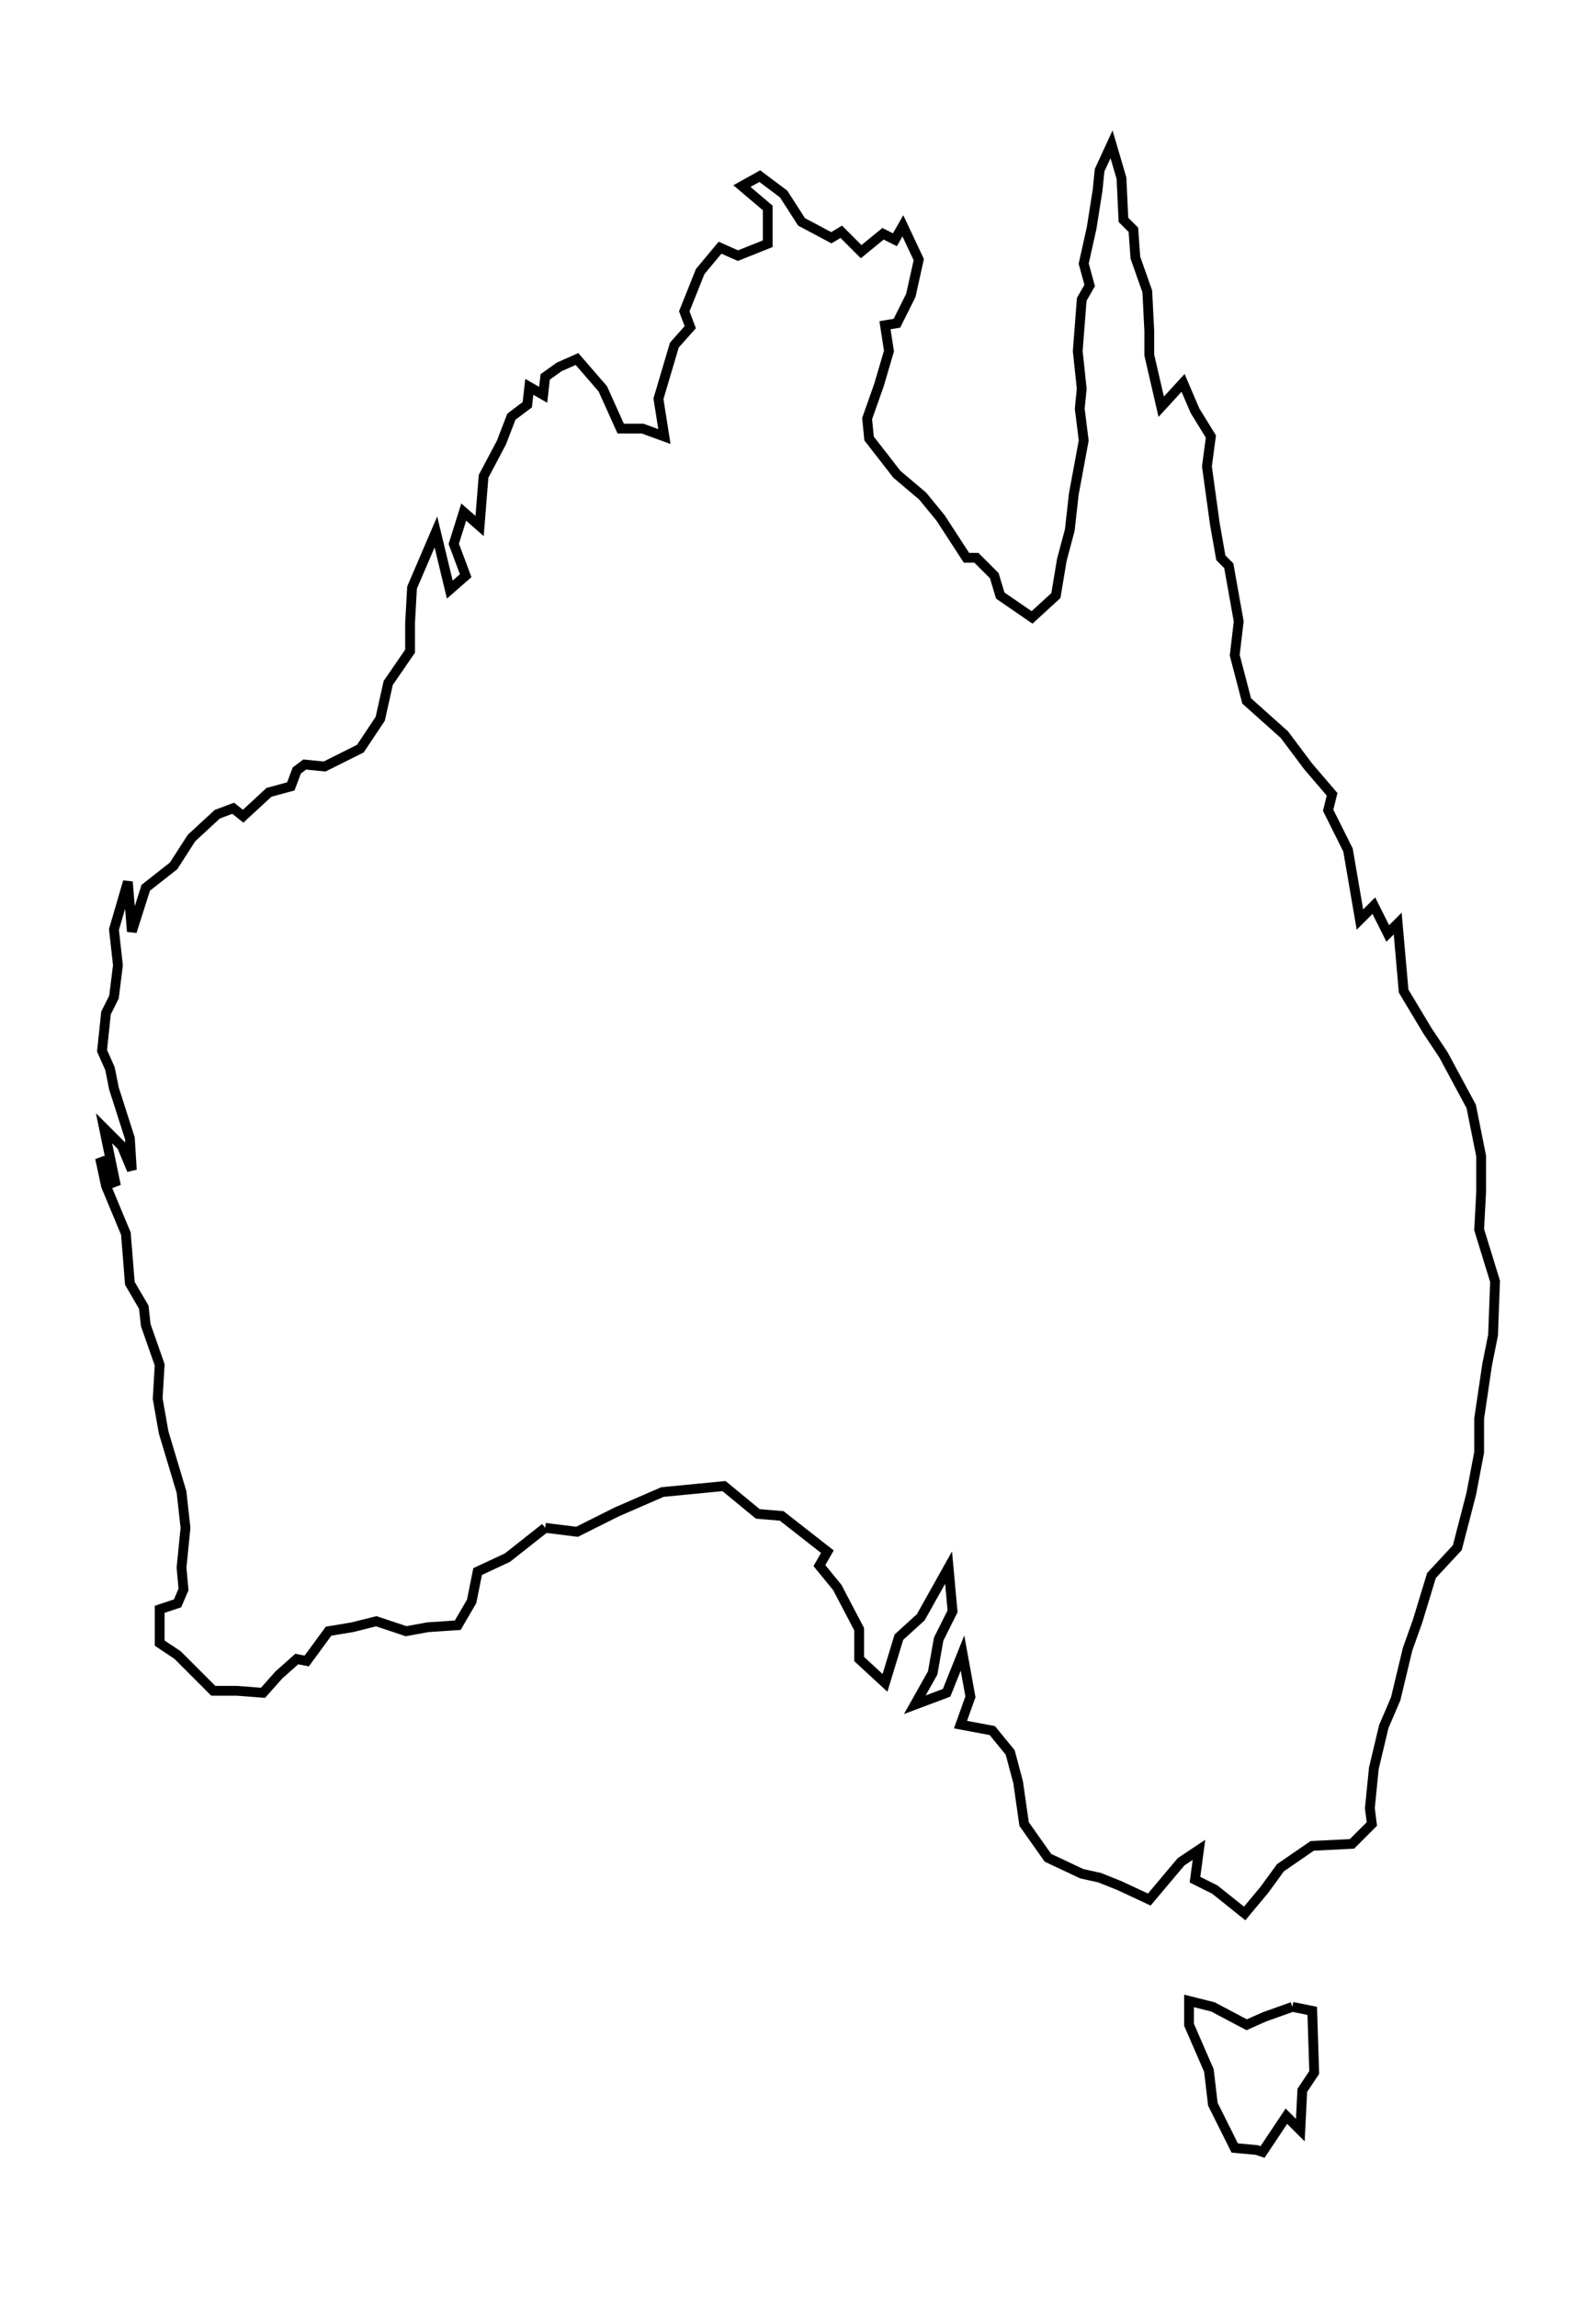 <svg xmlns="http://www.w3.org/2000/svg" width="69.5" height="100.0" viewBox="190.880 -141.662 79.529 110.000">
<g fill="none" stroke="black" stroke-width="0.005%" transform="translate(0, -173.325) scale(99.022, -99.022)">
<polyline points="2.202,-1.066 2.183,-1.081 2.168,-1.088 2.165,-1.103 2.158,-1.115 2.143,-1.116 2.132,-1.118 2.117,-1.113 2.105,-1.116 2.093,-1.118 2.082,-1.133 2.077,-1.132 2.068,-1.140 2.060,-1.149 2.047,-1.148 2.035,-1.148 2.017,-1.130 2.008,-1.124 2.008,-1.107 2.017,-1.104 2.020,-1.097 2.019,-1.086 2.021,-1.066 2.019,-1.048 2.010,-1.018 2.007,-1.001 2.008,-0.984 2.001,-0.964 2.000,-0.955 1.993,-0.943 1.991,-0.918 1.981,-0.894 1.978,-0.880 1.986,-0.894 1.980,-0.865 1.989,-0.874 1.994,-0.886 1.993,-0.870 1.985,-0.845 1.983,-0.835 1.979,-0.826 1.981,-0.807 1.985,-0.799 1.987,-0.783 1.985,-0.765 1.992,-0.741 1.994,-0.766 2.001,-0.744 2.015,-0.733 2.024,-0.719 2.037,-0.707 2.045,-0.704 2.050,-0.708 2.063,-0.696 2.074,-0.693 2.077,-0.685 2.081,-0.682 2.091,-0.683 2.109,-0.674 2.119,-0.659 2.123,-0.641 2.134,-0.625 2.134,-0.611 2.135,-0.593 2.147,-0.565 2.154,-0.594 2.162,-0.587 2.156,-0.571 2.161,-0.555 2.169,-0.562 2.171,-0.537 2.180,-0.520 2.185,-0.507 2.193,-0.501 2.194,-0.492 2.201,-0.496 2.202,-0.487 2.209,-0.482 2.218,-0.478 2.231,-0.493 2.240,-0.513 2.251,-0.513 2.262,-0.517 2.259,-0.498 2.267,-0.471 2.275,-0.462 2.272,-0.454 2.280,-0.434 2.290,-0.422 2.299,-0.426 2.314,-0.420 2.314,-0.402 2.301,-0.391 2.310,-0.386 2.322,-0.395 2.331,-0.409 2.346,-0.417 2.351,-0.414 2.361,-0.424 2.372,-0.415 2.378,-0.418 2.382,-0.411 2.390,-0.428 2.386,-0.446 2.379,-0.460 2.373,-0.461 2.375,-0.474 2.370,-0.491 2.364,-0.508 2.365,-0.518 2.379,-0.536 2.392,-0.547 2.401,-0.558 2.414,-0.578 2.419,-0.578 2.428,-0.587 2.431,-0.597 2.447,-0.608 2.459,-0.597 2.462,-0.579 2.466,-0.564 2.468,-0.546 2.473,-0.519 2.471,-0.503 2.472,-0.493 2.470,-0.474 2.472,-0.448 2.476,-0.441 2.473,-0.430 2.477,-0.412 2.480,-0.393 2.481,-0.383 2.487,-0.370 2.492,-0.387 2.493,-0.408 2.498,-0.413 2.499,-0.427 2.505,-0.444 2.506,-0.464 2.506,-0.476 2.512,-0.502 2.523,-0.490 2.529,-0.504 2.537,-0.517 2.535,-0.532 2.539,-0.561 2.542,-0.578 2.546,-0.582 2.551,-0.610 2.549,-0.627 2.555,-0.650 2.574,-0.667 2.586,-0.683 2.598,-0.697 2.596,-0.705 2.606,-0.725 2.612,-0.760 2.619,-0.753 2.626,-0.767 2.631,-0.762 2.634,-0.796 2.646,-0.816 2.654,-0.828 2.668,-0.854 2.673,-0.879 2.673,-0.897 2.672,-0.916 2.680,-0.942 2.679,-0.969 2.676,-0.984 2.672,-1.011 2.672,-1.028 2.668,-1.049 2.661,-1.076 2.648,-1.090 2.641,-1.113 2.636,-1.127 2.630,-1.152 2.624,-1.166 2.619,-1.187 2.617,-1.207 2.618,-1.215 2.608,-1.225 2.588,-1.226 2.572,-1.237 2.564,-1.248 2.554,-1.260 2.539,-1.248 2.529,-1.243 2.531,-1.228 2.522,-1.234 2.506,-1.253 2.491,-1.246 2.481,-1.242 2.472,-1.240 2.455,-1.232 2.443,-1.215 2.440,-1.194 2.436,-1.179 2.427,-1.168 2.411,-1.165 2.416,-1.151 2.412,-1.129 2.404,-1.149 2.388,-1.155 2.397,-1.139 2.400,-1.122 2.407,-1.108 2.405,-1.086 2.391,-1.111 2.380,-1.121 2.373,-1.144 2.360,-1.132 2.360,-1.117 2.349,-1.096 2.340,-1.085 2.344,-1.078 2.321,-1.060 2.309,-1.059 2.292,-1.045 2.261,-1.048 2.238,-1.058 2.218,-1.068 2.202,-1.066 2.202,-1.066 2.202,-1.066" />
<polyline points="2.578,-1.307 2.588,-1.309 2.589,-1.340 2.583,-1.349 2.582,-1.369 2.575,-1.362 2.563,-1.380 2.560,-1.379 2.549,-1.378 2.538,-1.356 2.536,-1.339 2.526,-1.316 2.526,-1.304 2.538,-1.307 2.555,-1.316 2.564,-1.312 2.578,-1.307 2.578,-1.307 2.578,-1.307" />
</g>
</svg>